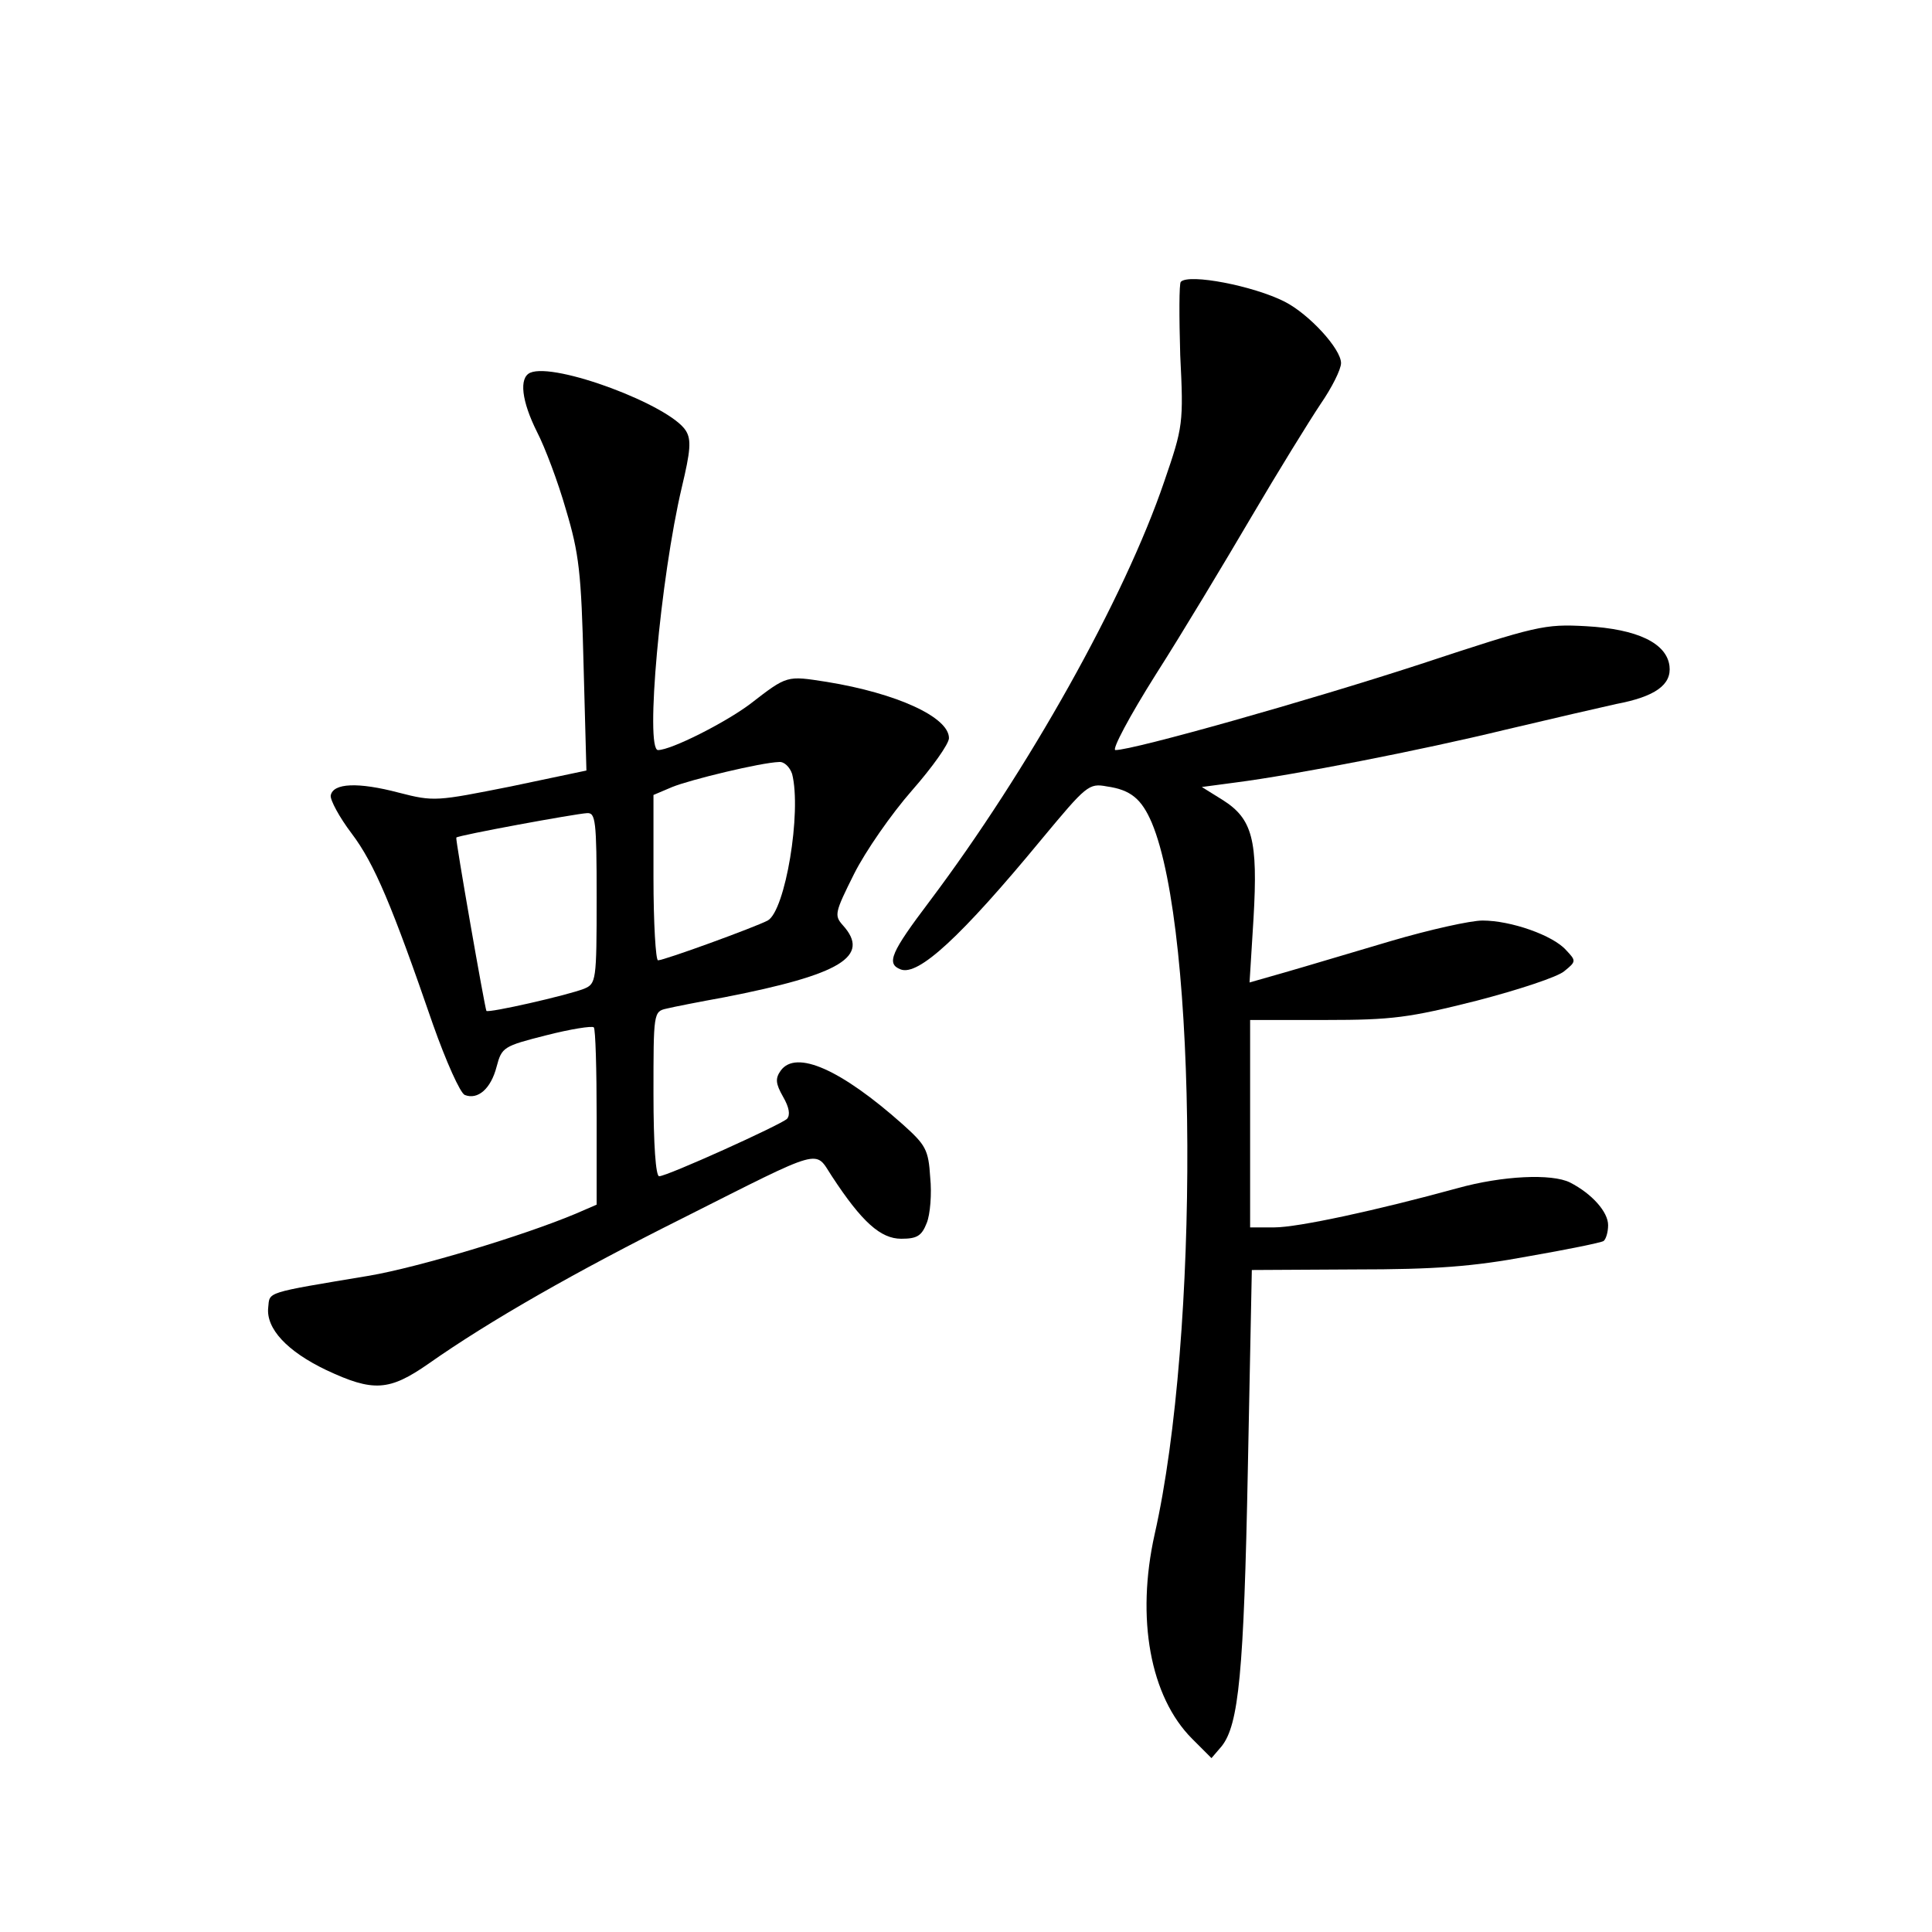 <?xml version="1.0" standalone="no"?>
<!DOCTYPE svg PUBLIC "-//W3C//DTD SVG 20010904//EN"
 "http://www.w3.org/TR/2001/REC-SVG-20010904/DTD/svg10.dtd">
<svg version="1.0" xmlns="http://www.w3.org/2000/svg"
 width="340pt" height="340pt" viewBox="0 0 340 340"
 preserveAspectRatio="xMidYMid meet">
<g transform="translate(0,340) scale(0.1,-0.1)"
fill="#000000" stroke="none">
<path d="M2078 2904 c-3 -3 -3 -61 -1 -129 6 -120 5 -126 -28 -222 -70 -206
-240 -509 -413 -739 -68 -90 -77 -110 -51 -120 31 -12 106 57 248 229 79 95
83 99 115 93 42 -6 61 -22 79 -64 81 -193 84 -903 5 -1252 -33 -148 -8 -286
66 -360 l34 -34 18 21 c30 38 39 129 46 488 l7 350 181 1 c142 0 208 5 305 23
69 12 128 24 133 27 4 3 8 15 8 28 0 23 -28 55 -67 75 -32 16 -119 12 -198
-10 -142 -39 -281 -69 -322 -69 l-43 0 0 183 0 182 133 0 c117 0 147 4 266 34
73 19 143 42 154 52 21 17 21 18 3 37 -23 26 -97 52 -147 52 -21 0 -93 -16
-161 -36 -68 -20 -151 -45 -186 -55 l-63 -18 7 113 c8 138 -2 175 -54 208
l-37 23 60 8 c101 13 323 56 475 93 80 19 167 39 194 45 69 13 98 34 94 67 -5
40 -56 65 -147 70 -73 4 -86 1 -292 -67 -193 -63 -504 -151 -536 -151 -7 0 25
60 71 133 46 72 121 197 168 277 47 80 102 169 122 199 20 29 36 61 36 72 0
25 -56 86 -99 108 -55 28 -169 50 -183 35z"/>
<path d="M933 2744 c-20 -9 -15 -50 12 -104 14 -27 37 -88 51 -137 23 -77 27
-110 31 -274 l5 -185 -133 -28 c-131 -26 -135 -27 -197 -11 -72 19 -116 17
-120 -5 -1 -8 15 -38 37 -67 40 -53 71 -127 143 -336 23 -65 48 -121 56 -124
23 -9 46 11 56 50 9 34 12 36 87 55 43 11 81 17 84 14 3 -3 5 -74 5 -159 l0
-153 -37 -16 c-93 -39 -276 -94 -363 -109 -186 -31 -175 -28 -178 -56 -4 -37
33 -77 102 -110 83 -39 111 -37 180 11 108 76 261 163 447 256 252 127 232
121 263 74 53 -81 86 -110 122 -110 28 0 36 5 45 28 6 15 9 51 6 80 -3 49 -8
57 -48 93 -109 97 -188 132 -215 95 -10 -14 -9 -23 4 -46 11 -19 13 -32 7 -39
-12 -11 -211 -101 -225 -101 -6 0 -10 56 -10 145 0 142 0 145 23 150 12 3 58
12 102 20 205 40 258 72 208 127 -15 17 -14 22 20 90 20 40 66 106 102 147 36
41 65 82 65 92 0 37 -92 79 -215 99 -71 11 -69 12 -135 -39 -44 -33 -139 -81
-162 -81 -23 0 4 302 42 463 15 63 17 83 7 99 -28 45 -231 121 -274 102z m461
-706 c17 -67 -12 -241 -43 -258 -23 -12 -182 -70 -193 -70 -4 0 -8 65 -8 146
l0 145 33 14 c32 13 156 43 188 44 9 1 19 -9 23 -21z m-344 -218 c0 -147 -1
-151 -22 -160 -31 -12 -168 -43 -172 -39 -3 6 -55 303 -53 305 3 4 210 42 230
43 15 1 17 -12 17 -149z"/>
</g>
</svg>
